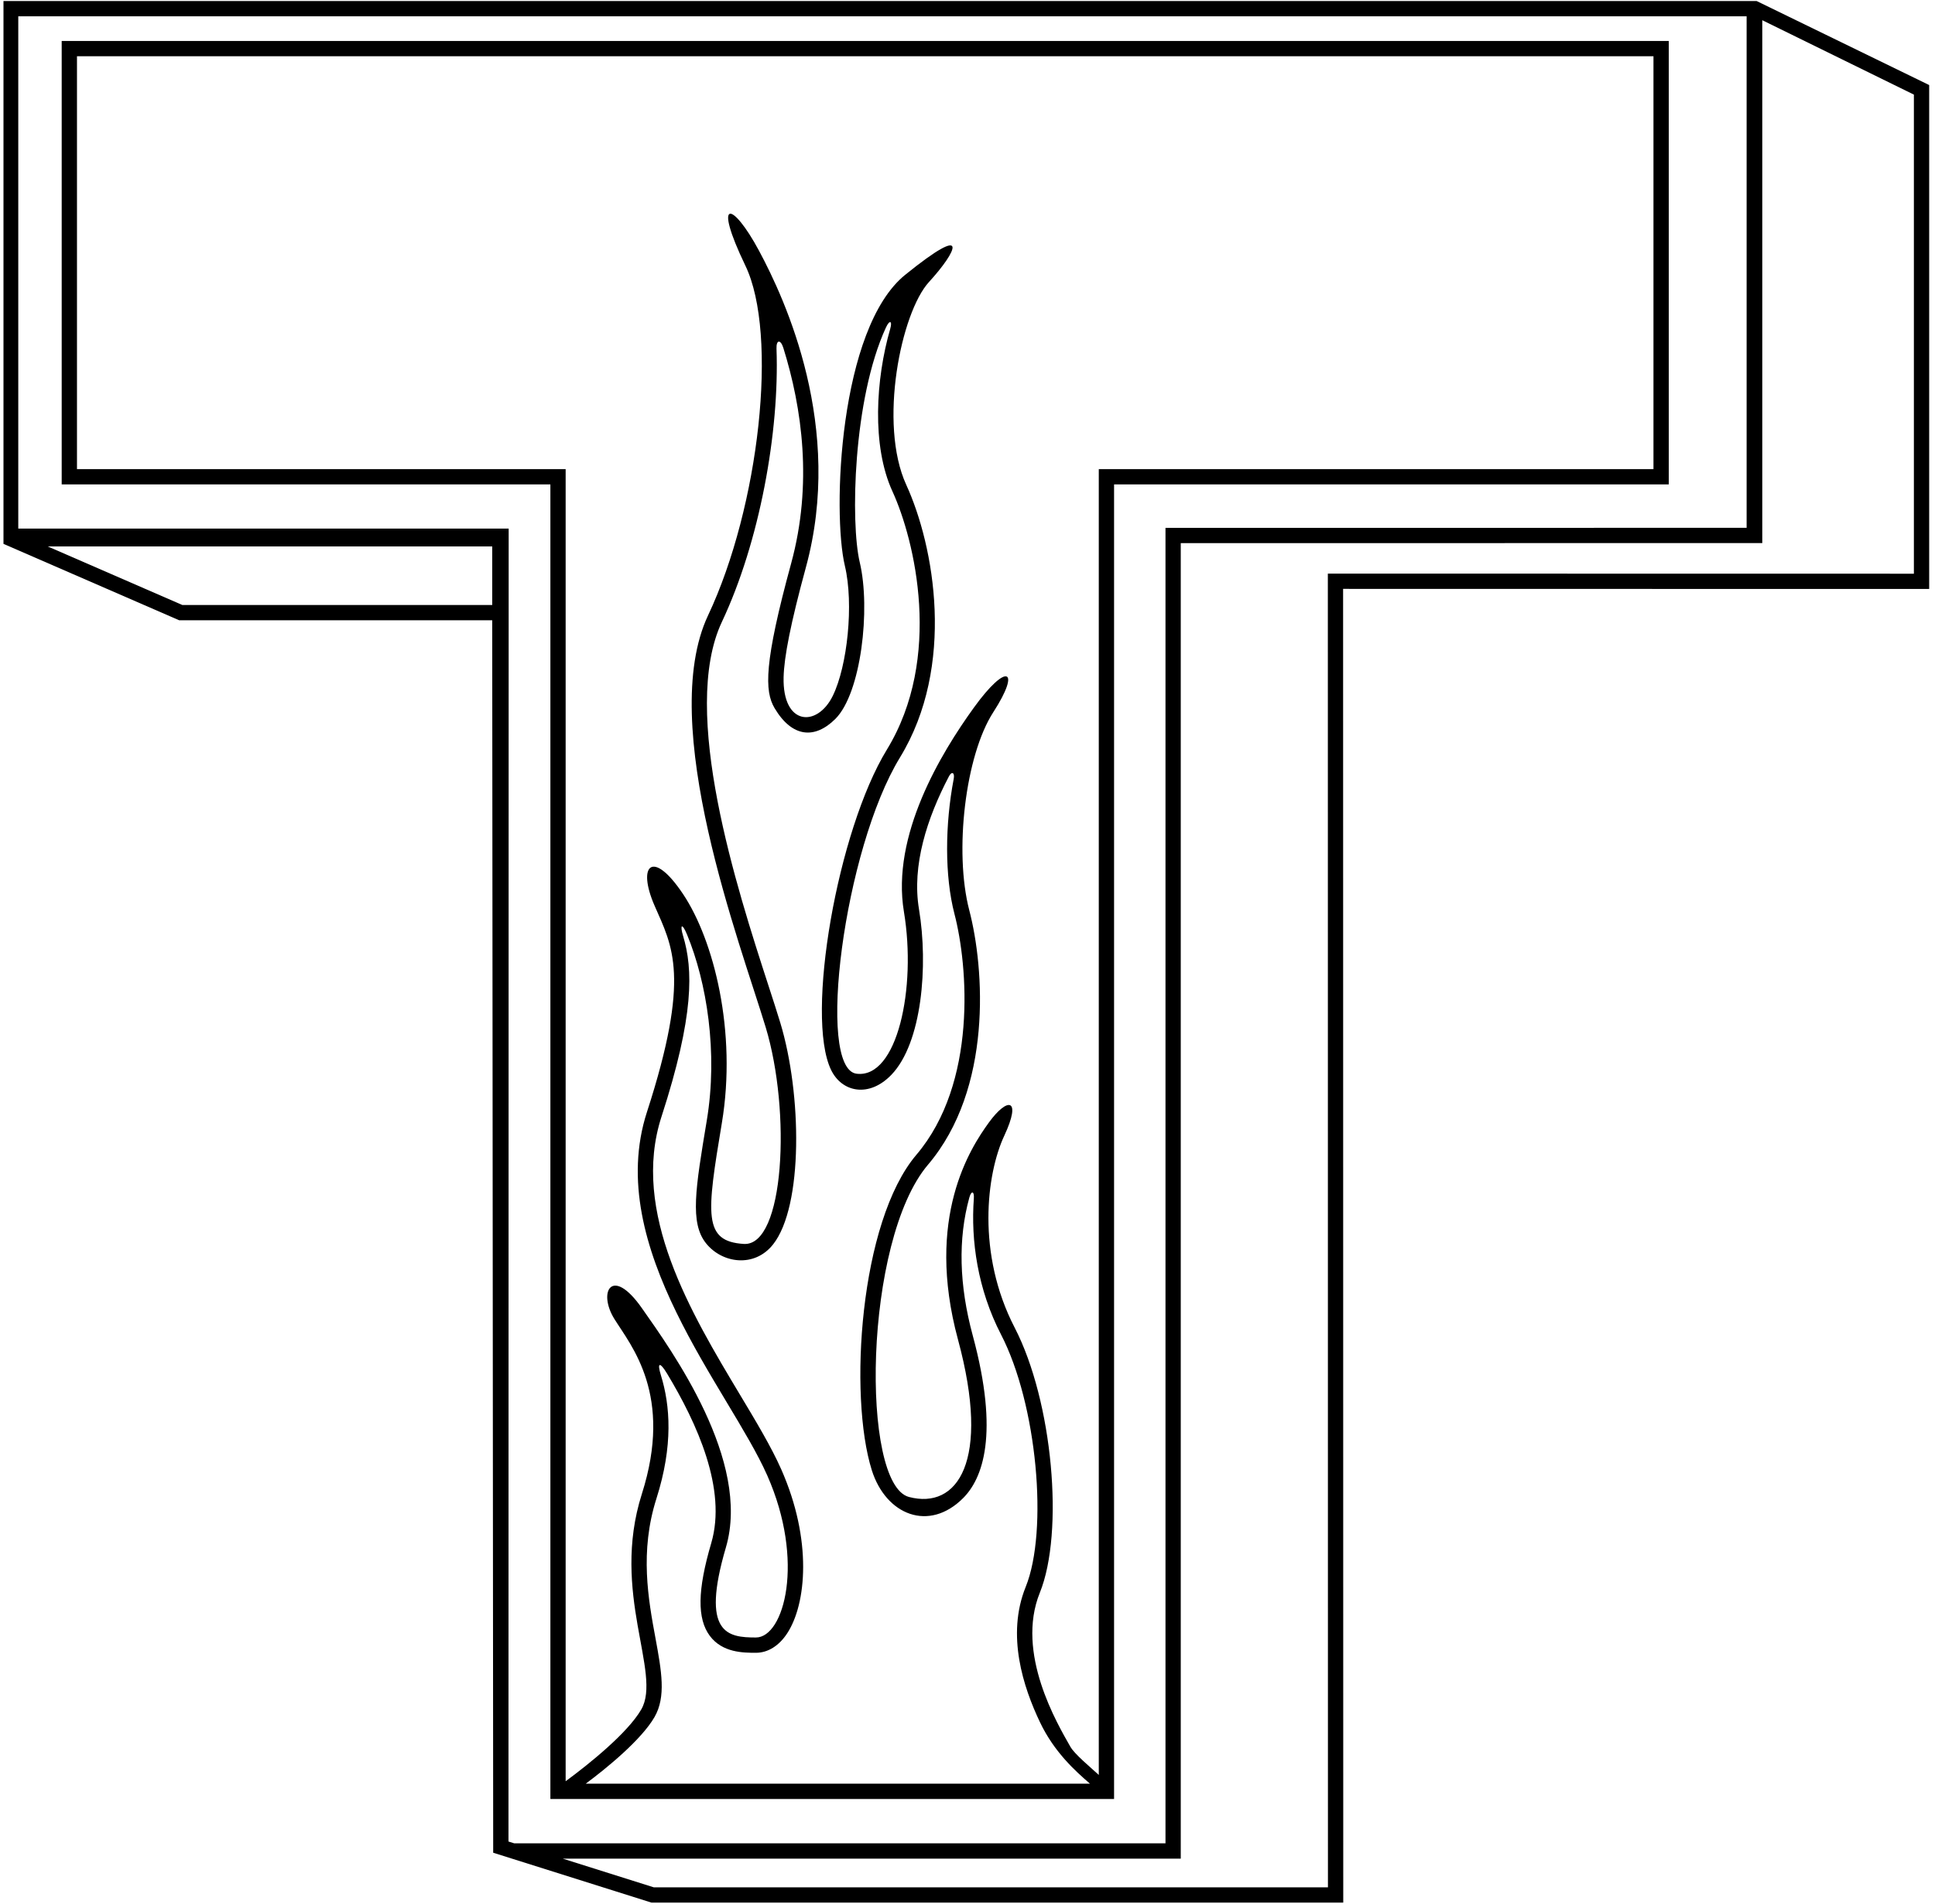 <?xml version="1.0" encoding="UTF-8"?>
<svg xmlns="http://www.w3.org/2000/svg" xmlns:xlink="http://www.w3.org/1999/xlink" width="309pt" height="304pt" viewBox="0 0 309 304" version="1.1">
<g id="surface1">
<path style=" stroke:none;fill-rule:nonzero;fill:rgb(0%,0%,0%);fill-opacity:1;" d="M 266.484 6.543 L 9.852 6.543 L 9.852 77.359 L 87.891 77.359 L 87.891 287.285 L 177.906 287.285 L 177.906 77.359 L 266.484 77.359 Z M 93.535 284.844 C 97.012 282.266 102.445 277.785 104.512 274.215 C 106.395 270.961 105.633 266.832 104.672 261.598 C 103.535 255.449 102.125 247.793 104.824 239.316 C 107.52 230.848 107.031 224.434 105.535 219.602 C 104.891 217.523 105.383 217.465 106.516 219.34 C 111.312 227.281 116.113 237.809 113.578 246.426 C 111.371 253.93 111.305 258.496 113.355 261.242 C 115.375 263.938 118.719 263.938 120.715 263.938 C 122.629 263.938 124.406 262.828 125.719 260.812 C 128.766 256.137 129.758 245.949 124.75 234.629 C 123.188 231.098 120.742 227.016 118.148 222.695 C 110.371 209.723 100.688 193.578 105.633 178.328 C 110.879 162.16 110.688 154.785 109.078 149.441 C 108.551 147.68 108.902 147.289 109.715 149.246 C 112.855 156.855 114.68 168.055 112.863 178.953 C 111.055 189.82 110.145 195.27 112.734 198.531 C 115.297 201.754 120.461 202.504 123.449 198.73 C 128.289 192.613 128.047 174.684 124.609 163.34 C 124.09 161.629 123.438 159.613 122.68 157.285 C 117.734 142.035 108.523 113.648 115.277 99.316 C 121.285 86.574 124.488 69.035 124 55.672 C 123.949 54.242 124.652 54.16 125.09 55.551 C 128.094 65.191 129.789 77.309 126.34 89.965 C 122.004 105.859 122.066 110.355 123.699 113.094 C 126.516 117.824 130.141 118.051 133.402 114.801 C 137.5 110.715 139.066 97.254 137.293 89.797 C 135.809 83.562 136.191 63.793 141.469 52.312 C 142.066 51.02 142.539 51.207 142.148 52.555 C 139.848 60.52 139.184 71.199 142.504 78.445 C 146.113 86.316 150.57 105.066 141.629 119.703 C 133.734 132.617 128.566 162.254 132.711 170.852 C 134.438 174.438 138.777 175.352 142.355 171.629 C 147.227 166.551 148.258 154.223 146.754 145.199 C 145.586 138.199 148.043 130.652 151.531 123.988 C 151.988 123.109 152.488 123.371 152.297 124.391 C 150.914 131.605 150.828 139.855 152.422 145.965 C 154.578 154.242 156.09 172.934 146.336 184.414 C 137.25 195.109 135.5 222.953 139.215 234.77 C 141.477 241.953 148.367 244.711 153.824 239.215 C 156.883 236.133 159.629 229.133 155.34 213.281 C 153.152 205.211 152.973 197.844 154.789 191.258 C 155.109 190.09 155.602 190.172 155.512 191.402 C 155.02 198.09 156.117 205.895 159.859 213.125 C 165.613 224.254 167.43 244.434 163.789 253.43 C 160.672 261.141 163.414 269.438 166.066 275.012 C 168.336 279.781 171.676 282.785 174.059 284.844 Z M 264.043 74.922 L 175.465 74.922 L 175.465 283.445 C 173.945 282.051 171.598 280.121 170.926 278.938 C 168.852 275.281 162.141 264.008 166.051 254.344 C 169.961 244.68 168.125 223.797 162.027 212.004 C 155.926 200.211 157.52 187.477 160.367 181.379 C 163.215 175.277 160.859 175.195 157.918 179.254 C 154.977 183.309 147.695 194.398 152.98 213.918 C 158.27 233.441 152.875 241.09 145.148 239.055 C 137.422 237.023 137.871 198.145 148.195 185.992 C 158.516 173.84 157.223 154.703 154.781 145.352 C 152.344 135.996 154.148 120.645 158.621 113.73 C 163.094 106.816 160.809 105.676 155.523 112.996 C 150.234 120.316 142.312 133.402 144.348 145.602 C 146.379 157.801 143.289 172.277 136.785 171.465 C 130.277 170.652 134.766 135.613 143.711 120.973 C 152.656 106.336 149.195 87.188 144.723 77.43 C 140.25 67.668 143.883 49.906 148.355 45.027 C 152.828 40.148 155.129 35.34 144.559 43.879 C 133.984 52.418 132.887 81.82 134.918 90.363 C 136.371 96.473 135.316 106.379 132.984 111.129 C 130.504 116.184 124.941 115.922 125.133 108.141 C 125.215 104.898 126.25 99.57 128.691 90.609 C 134.793 68.242 125.441 47.914 121.199 40.023 C 116.961 32.133 113.742 31.434 119.027 42.414 C 124.316 53.395 121.27 80.883 113.07 98.277 C 104.875 115.672 118.207 150.629 122.273 164.047 C 126.34 177.469 125.285 199.055 118.777 198.648 C 112.273 198.242 112.828 193.996 115.27 179.355 C 117.711 164.719 113.973 150.117 109.094 142.801 C 104.215 135.48 101.684 138.129 104.531 144.637 C 107.379 151.145 110.336 155.918 103.312 177.578 C 96.289 199.234 116.449 221.895 122.52 235.613 C 128.59 249.336 125.188 261.496 120.715 261.496 C 116.242 261.496 111.852 260.945 115.918 247.117 C 119.984 233.289 107.285 215.711 102.496 208.891 C 97.711 202.066 95.418 206.32 98.117 210.641 C 100.812 214.965 107.535 222.762 102.496 238.578 C 97.465 254.391 105.754 267.199 102.402 272.992 C 100.23 276.742 94.113 281.668 90.328 284.453 L 90.328 74.922 L 12.293 74.922 L 12.293 8.984 L 264.043 8.984 L 264.043 74.922 "/>
<path style=" stroke:none;fill-rule:nonzero;fill:rgb(0%,0%,0%);fill-opacity:1;" d="M 308.07 13.582 L 280.516 0.164 L 0.555 0.164 L 0.555 86.852 L 28.617 99.055 L 78.602 99.055 L 78.758 295.867 L 104.039 303.836 L 214.504 303.836 L 214.48 94.039 L 308.07 94.055 Z M 78.602 96.617 L 29.125 96.617 L 7.609 87.258 L 78.602 87.258 Z M 81.199 294.078 L 81.23 84.414 L 2.918 84.414 L 2.918 2.602 L 278.918 2.602 L 278.918 84.289 L 186.117 84.297 L 186.117 294.367 L 82.117 294.367 Z M 305.629 91.617 L 212.043 91.602 L 212.059 301.398 L 104.414 301.398 L 89.855 296.809 L 188.555 296.809 L 188.555 86.734 L 281.418 86.727 L 281.418 3.227 L 305.629 15.109 L 305.629 91.617 "/>
</g>
</svg>
